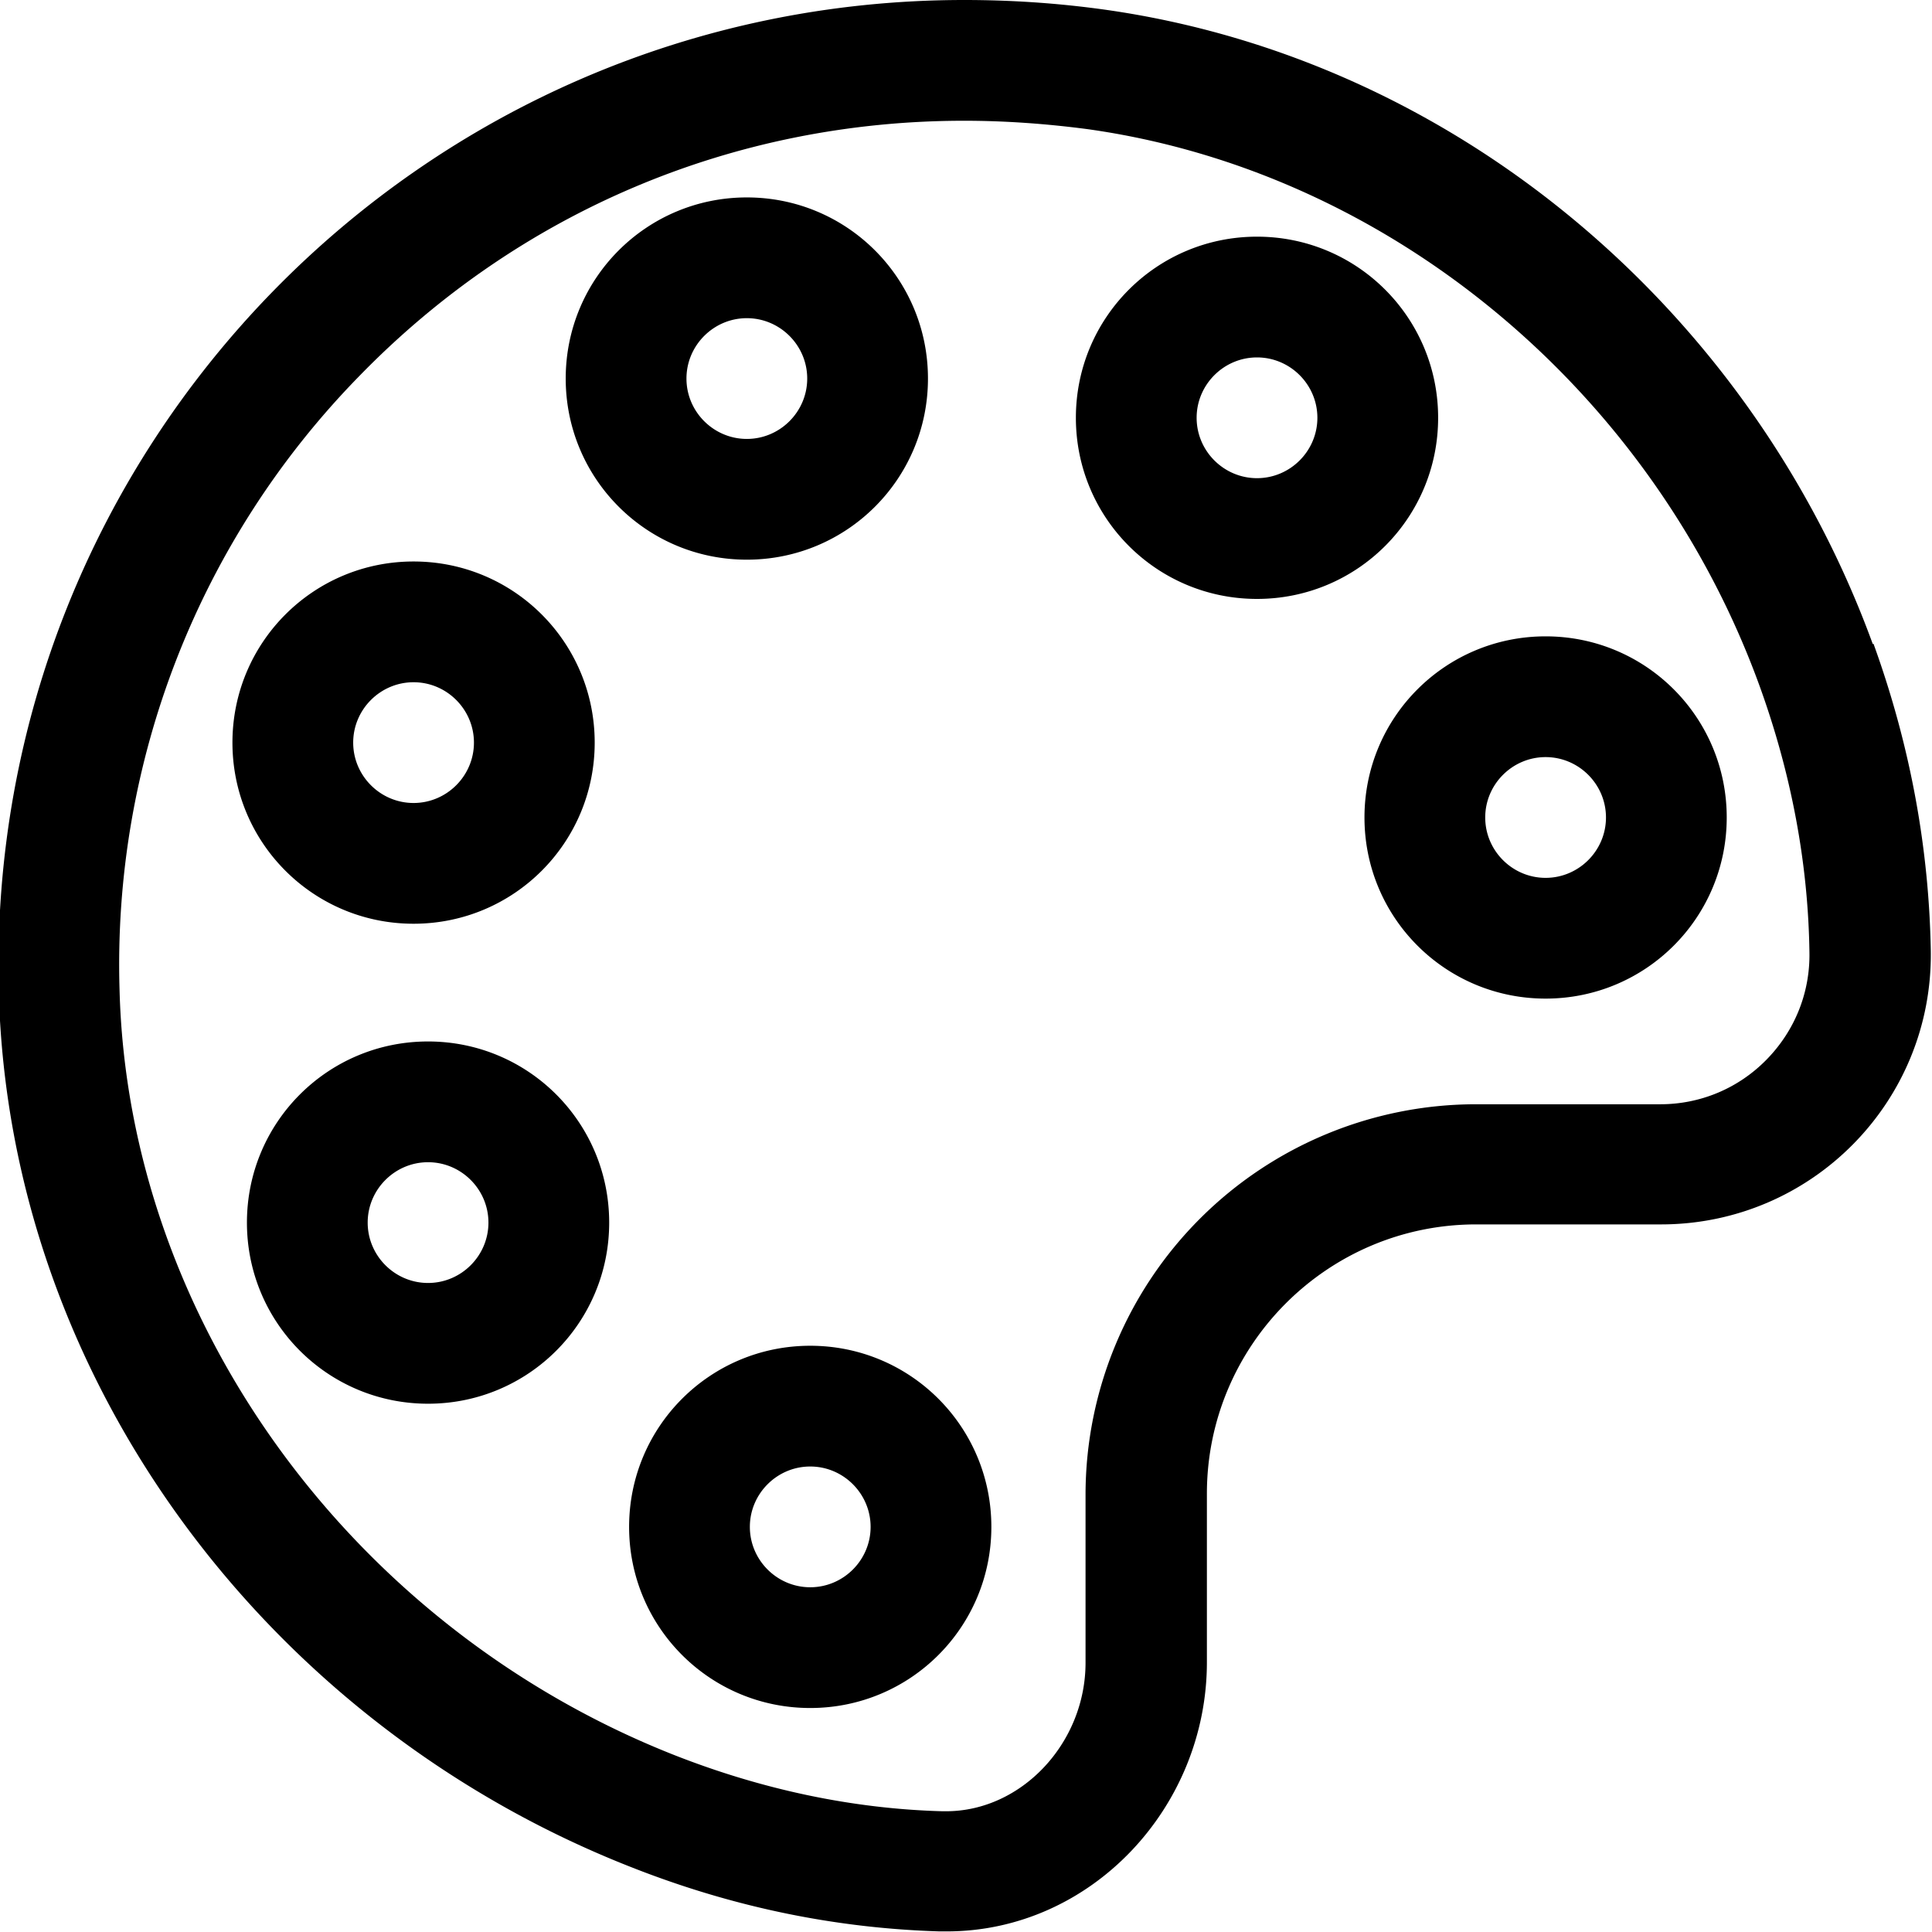 <svg viewBox="0 0 32 32" xmlns="http://www.w3.org/2000/svg">
  <path d="M31.02 10.67C29.01 5.15 24.11.98 18.3.16 17.51.05 16.74 0 15.97 0 6.99 0-.26 7.4-.02 16.43c.17 6.44 4.46 12.13 10.46 14.49 1.77.7 3.48 1.02 5.12 1.07h.12c2.39 0 4.31-2.05 4.31-4.46v-2.79c0-2.46 2-4.46 4.46-4.46h3.06c2.5 0 4.51-2.04 4.47-4.54-.03-1.64-.32-3.34-.95-5.08Zm-1.76 6.88c-.47.48-1.1.74-1.76.74h-3.06a6.47 6.47 0 0 0-6.46 6.46v2.79c0 1.33-1.06 2.46-2.31 2.46h-.06c-1.49-.04-2.99-.36-4.44-.93-5.35-2.11-9.05-7.21-9.19-12.68A13.93 13.93 0 0 1 5.94 6.24C8.6 3.5 12.16 2 15.97 2c.68 0 1.37.05 2.05.14 4.98.7 9.34 4.32 11.12 9.21.53 1.46.81 2.95.83 4.43.01.66-.24 1.29-.71 1.77m-3.66-7.01c-1.66 0-3 1.34-3 3s1.34 3 3 3 3-1.34 3-3-1.34-3-3-3m0 4c-.55 0-1-.45-1-1s.45-1 1-1 1 .45 1 1-.45 1-1 1M7.09 17.25c-1.66 0-3 1.34-3 3s1.34 3 3 3 3-1.34 3-3-1.34-3-3-3m0 4c-.55 0-1-.45-1-1s.45-1 1-1 1 .45 1 1-.45 1-1 1m-.24-5.95c1.66 0 3-1.34 3-3s-1.34-3-3-3-3 1.34-3 3 1.34 3 3 3m0-4c.55 0 1 .45 1 1s-.45 1-1 1-1-.45-1-1 .45-1 1-1m16.97-4.38c0-1.66-1.34-3-3-3s-3 1.34-3 3 1.34 3 3 3 3-1.34 3-3m-3 1c-.55 0-1-.45-1-1s.45-1 1-1 1 .45 1 1-.45 1-1 1m-5.45-1.65c0-1.66-1.34-3-3-3s-3 1.34-3 3 1.34 3 3 3 3-1.34 3-3m-4 0c0-.55.45-1 1-1s1 .45 1 1-.45 1-1 1-1-.45-1-1m2.05 16.02c-1.66 0-3 1.34-3 3s1.34 3 3 3 3-1.34 3-3-1.34-3-3-3m0 4c-.55 0-1-.45-1-1s.45-1 1-1 1 .45 1 1-.45 1-1 1"/>
</svg>
